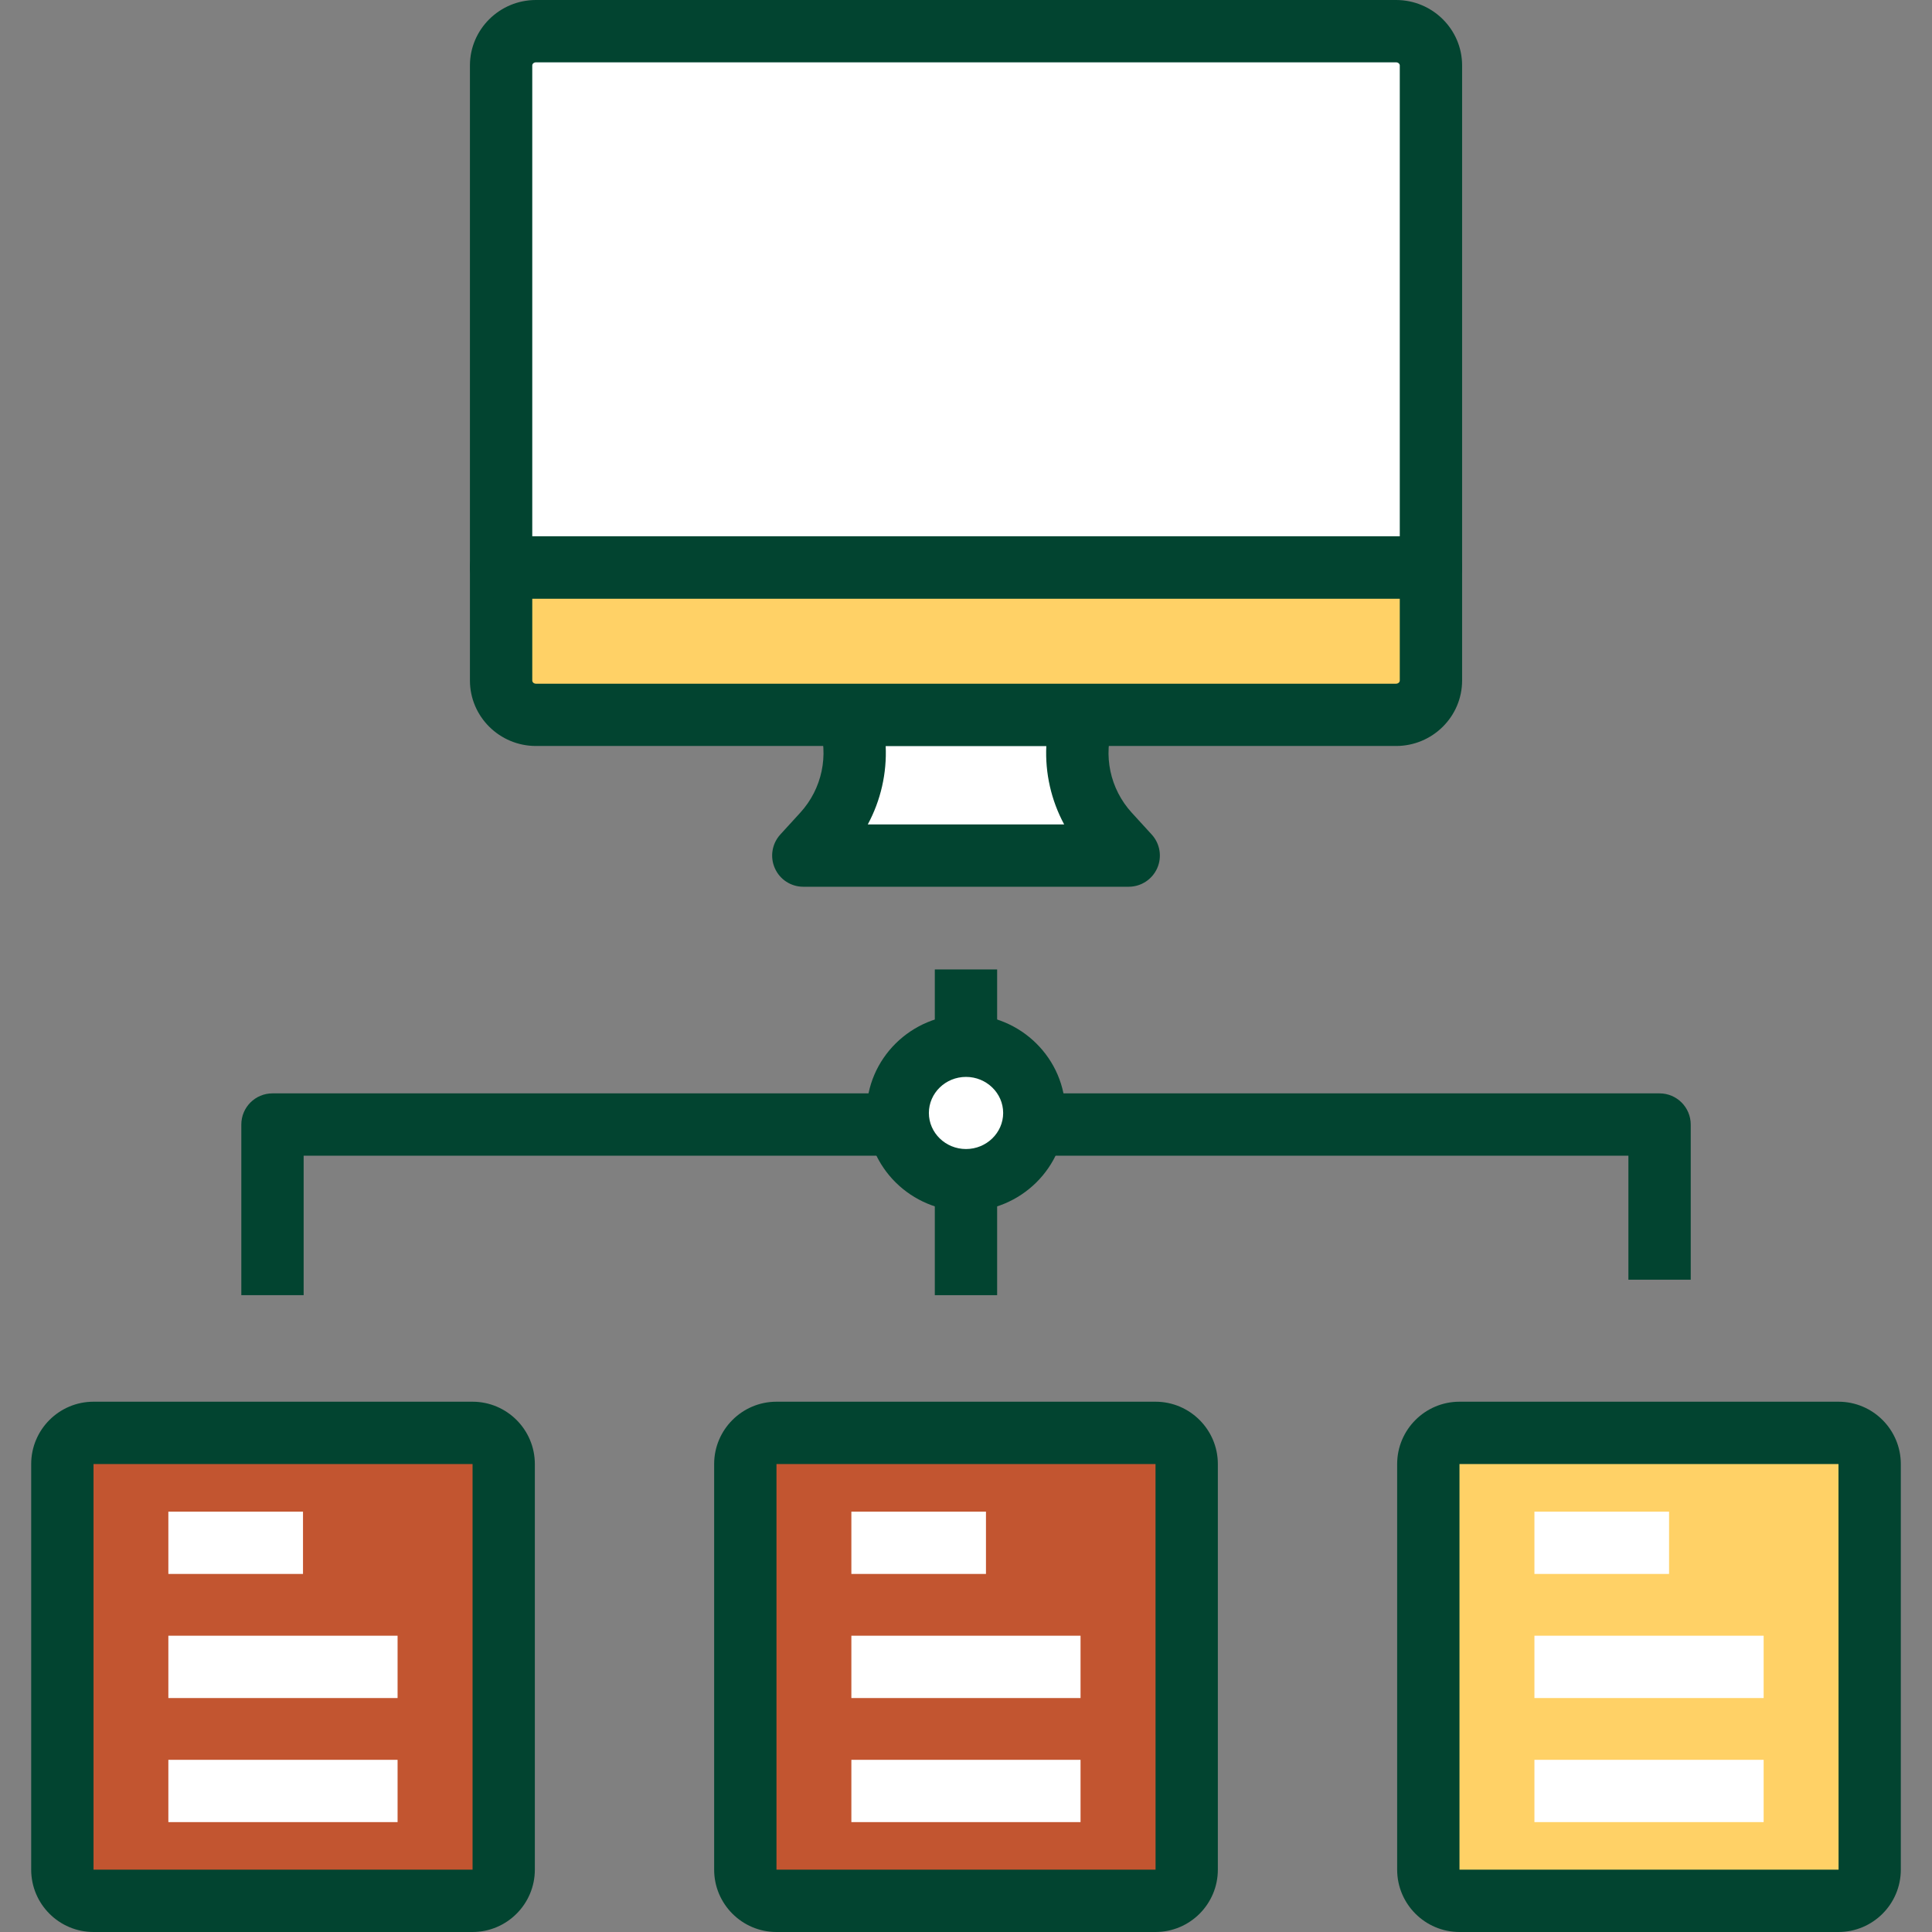 <svg width="42" height="42" viewBox="0 0 42 42" fill="none" xmlns="http://www.w3.org/2000/svg">
<rect x="0" y="0" width="42" height="42" fill="#808080" stroke="none"/>
<g clip-path="url(#clip0_62_951)">
<path d="M23.556 15.539H18.444C18.747 16.434 18.539 17.42 17.898 18.122L17.463 18.6H24.536L24.101 18.122C23.461 17.42 23.252 16.434 23.556 15.539Z" fill="white"/>
<path d="M24.536 19.277H17.463C17.195 19.277 16.952 19.12 16.844 18.873C16.735 18.628 16.782 18.342 16.962 18.143L17.398 17.666C17.871 17.148 18.025 16.416 17.802 15.757C17.732 15.55 17.767 15.322 17.894 15.145C18.021 14.968 18.226 14.863 18.445 14.863H23.556C23.775 14.863 23.98 14.968 24.107 15.145C24.234 15.323 24.268 15.551 24.199 15.757C23.975 16.416 24.13 17.148 24.602 17.666L25.038 18.143C25.219 18.342 25.265 18.628 25.157 18.873C25.047 19.12 24.804 19.277 24.536 19.277ZM18.865 17.922H23.134C22.852 17.399 22.718 16.808 22.746 16.217H19.254C19.281 16.809 19.147 17.399 18.865 17.922V17.922Z" fill="#024430"/>
<path d="M10.893 14.575V14.793C10.893 15.205 11.232 15.539 11.651 15.539H30.349C30.767 15.539 31.107 15.205 31.107 14.793V12.335H10.893V14.575Z" fill="#FFD166"/>
<path d="M30.349 16.217H11.651C10.86 16.217 10.216 15.579 10.216 14.793V12.334C10.216 11.96 10.519 11.657 10.893 11.657H31.107C31.481 11.657 31.785 11.96 31.785 12.334V14.793C31.785 15.579 31.141 16.217 30.349 16.217ZM11.571 13.012V14.793C11.571 14.831 11.606 14.863 11.651 14.863H30.349C30.394 14.863 30.43 14.831 30.43 14.793V13.012H11.571Z" fill="#024430"/>
<path d="M30.349 0.677H11.651C11.232 0.677 10.893 1.012 10.893 1.423V12.335H31.107V1.423C31.107 1.012 30.767 0.677 30.349 0.677Z" fill="white"/>
<path d="M31.107 13.012H10.893C10.519 13.012 10.216 12.71 10.216 12.335V1.424C10.216 0.638 10.86 0 11.651 0H30.349C31.141 0 31.785 0.638 31.785 1.424V12.335C31.785 12.71 31.481 13.012 31.107 13.012ZM11.571 11.658H30.43V1.424C30.43 1.386 30.394 1.355 30.349 1.355H11.651C11.606 1.355 11.571 1.386 11.571 1.424V11.658Z" fill="#024430"/>
<path d="M6.601 28.156H5.246V24.447C5.246 24.072 5.549 23.769 5.924 23.769H36.077C36.451 23.769 36.755 24.072 36.755 24.447V27.82H35.4V25.124H6.601V28.156Z" fill="#024430"/>
<path d="M20.322 21.075H21.677V28.156H20.322V21.075Z" fill="#024430"/>
<path d="M21 25.715C20.154 25.715 19.466 25.033 19.466 24.195C19.466 23.357 20.154 22.675 21 22.675C21.846 22.675 22.535 23.357 22.535 24.195C22.535 25.033 21.846 25.715 21 25.715V25.715ZM21 24.03C20.901 24.03 20.821 24.103 20.821 24.195C20.821 24.378 21.179 24.378 21.179 24.195C21.18 24.103 21.099 24.03 21 24.03Z" fill="#024430"/>
<path d="M22.485 24.195C22.485 23.388 21.82 22.734 21 22.734C20.18 22.734 19.516 23.388 19.516 24.195C19.516 25.002 20.18 25.656 21 25.656C21.82 25.656 22.485 25.002 22.485 24.195V24.195Z" fill="white"/>
<path d="M21 26.333C19.808 26.333 18.838 25.374 18.838 24.195C18.838 23.015 19.808 22.056 21 22.056C22.192 22.056 23.162 23.015 23.162 24.195C23.162 25.374 22.192 26.333 21 26.333V26.333ZM21 23.411C20.555 23.411 20.193 23.763 20.193 24.195C20.193 24.626 20.555 24.979 21 24.979C21.445 24.979 21.808 24.626 21.808 24.195C21.808 23.763 21.445 23.411 21 23.411Z" fill="#024430"/>
<path d="M10.271 41.323H2.032C1.658 41.323 1.354 41.019 1.354 40.645V31.828C1.354 31.454 1.658 31.15 2.032 31.15H10.271C10.645 31.15 10.949 31.454 10.949 31.828V40.645C10.949 41.019 10.646 41.323 10.271 41.323Z" fill="#C25530"/>
<path d="M10.272 42H2.033C1.285 42 0.678 41.392 0.678 40.645V31.827C0.678 31.08 1.285 30.472 2.033 30.472H10.272C11.019 30.472 11.627 31.08 11.627 31.827V40.645C11.627 41.392 11.019 42 10.272 42ZM2.033 31.827V40.645H10.273L10.273 31.827H2.033Z" fill="#024430"/>
<path d="M3.66 32.862H6.587V34.216H3.66V32.862Z" fill="white"/>
<path d="M3.66 35.559H8.643V36.914H3.66V35.559Z" fill="white"/>
<path d="M3.66 38.257H8.643V39.611H3.66V38.257Z" fill="white"/>
<path d="M25.12 41.323H16.88C16.506 41.323 16.202 41.019 16.202 40.645V31.828C16.202 31.454 16.506 31.15 16.88 31.15H25.119C25.493 31.15 25.797 31.454 25.797 31.828V40.645C25.797 41.019 25.494 41.323 25.12 41.323Z" fill="#C25530"/>
<path d="M25.12 42H16.88C16.133 42 15.525 41.392 15.525 40.645V31.827C15.525 31.08 16.133 30.472 16.88 30.472H25.12C25.867 30.472 26.475 31.08 26.475 31.827V40.645C26.475 41.392 25.868 42 25.12 42ZM16.88 31.827V40.645H25.121L25.12 31.827H16.88Z" fill="#024430"/>
<path d="M18.508 32.862H21.434V34.216H18.508V32.862Z" fill="white"/>
<path d="M18.508 35.559H23.49V36.914H18.508V35.559Z" fill="white"/>
<path d="M18.508 38.257H23.49V39.611H18.508V38.257Z" fill="white"/>
<path d="M39.968 41.323H31.728C31.354 41.323 31.051 41.019 31.051 40.645V31.828C31.051 31.454 31.354 31.15 31.728 31.15H39.968C40.342 31.15 40.645 31.454 40.645 31.828V40.645C40.645 41.019 40.342 41.323 39.968 41.323Z" fill="#FFD166"/>
<path d="M39.967 42H31.728C30.981 42 30.373 41.392 30.373 40.645V31.827C30.373 31.08 30.981 30.472 31.728 30.472H39.967C40.715 30.472 41.322 31.08 41.322 31.827V40.645C41.322 41.392 40.715 42 39.967 42ZM31.728 31.827V40.645H39.969L39.967 31.827H31.728Z" fill="#024430"/>
<path d="M33.357 32.862H36.284V34.216H33.357V32.862Z" fill="white"/>
<path d="M33.357 35.559H38.34V36.914H33.357V35.559Z" fill="white"/>
<path d="M33.357 38.257H38.34V39.611H33.357V38.257Z" fill="white"/>
</g>
<defs>
<clipPath id="clip0_62_951">
<rect width="42" height="42" fill="white"/>
</clipPath>
</defs>
</svg>
